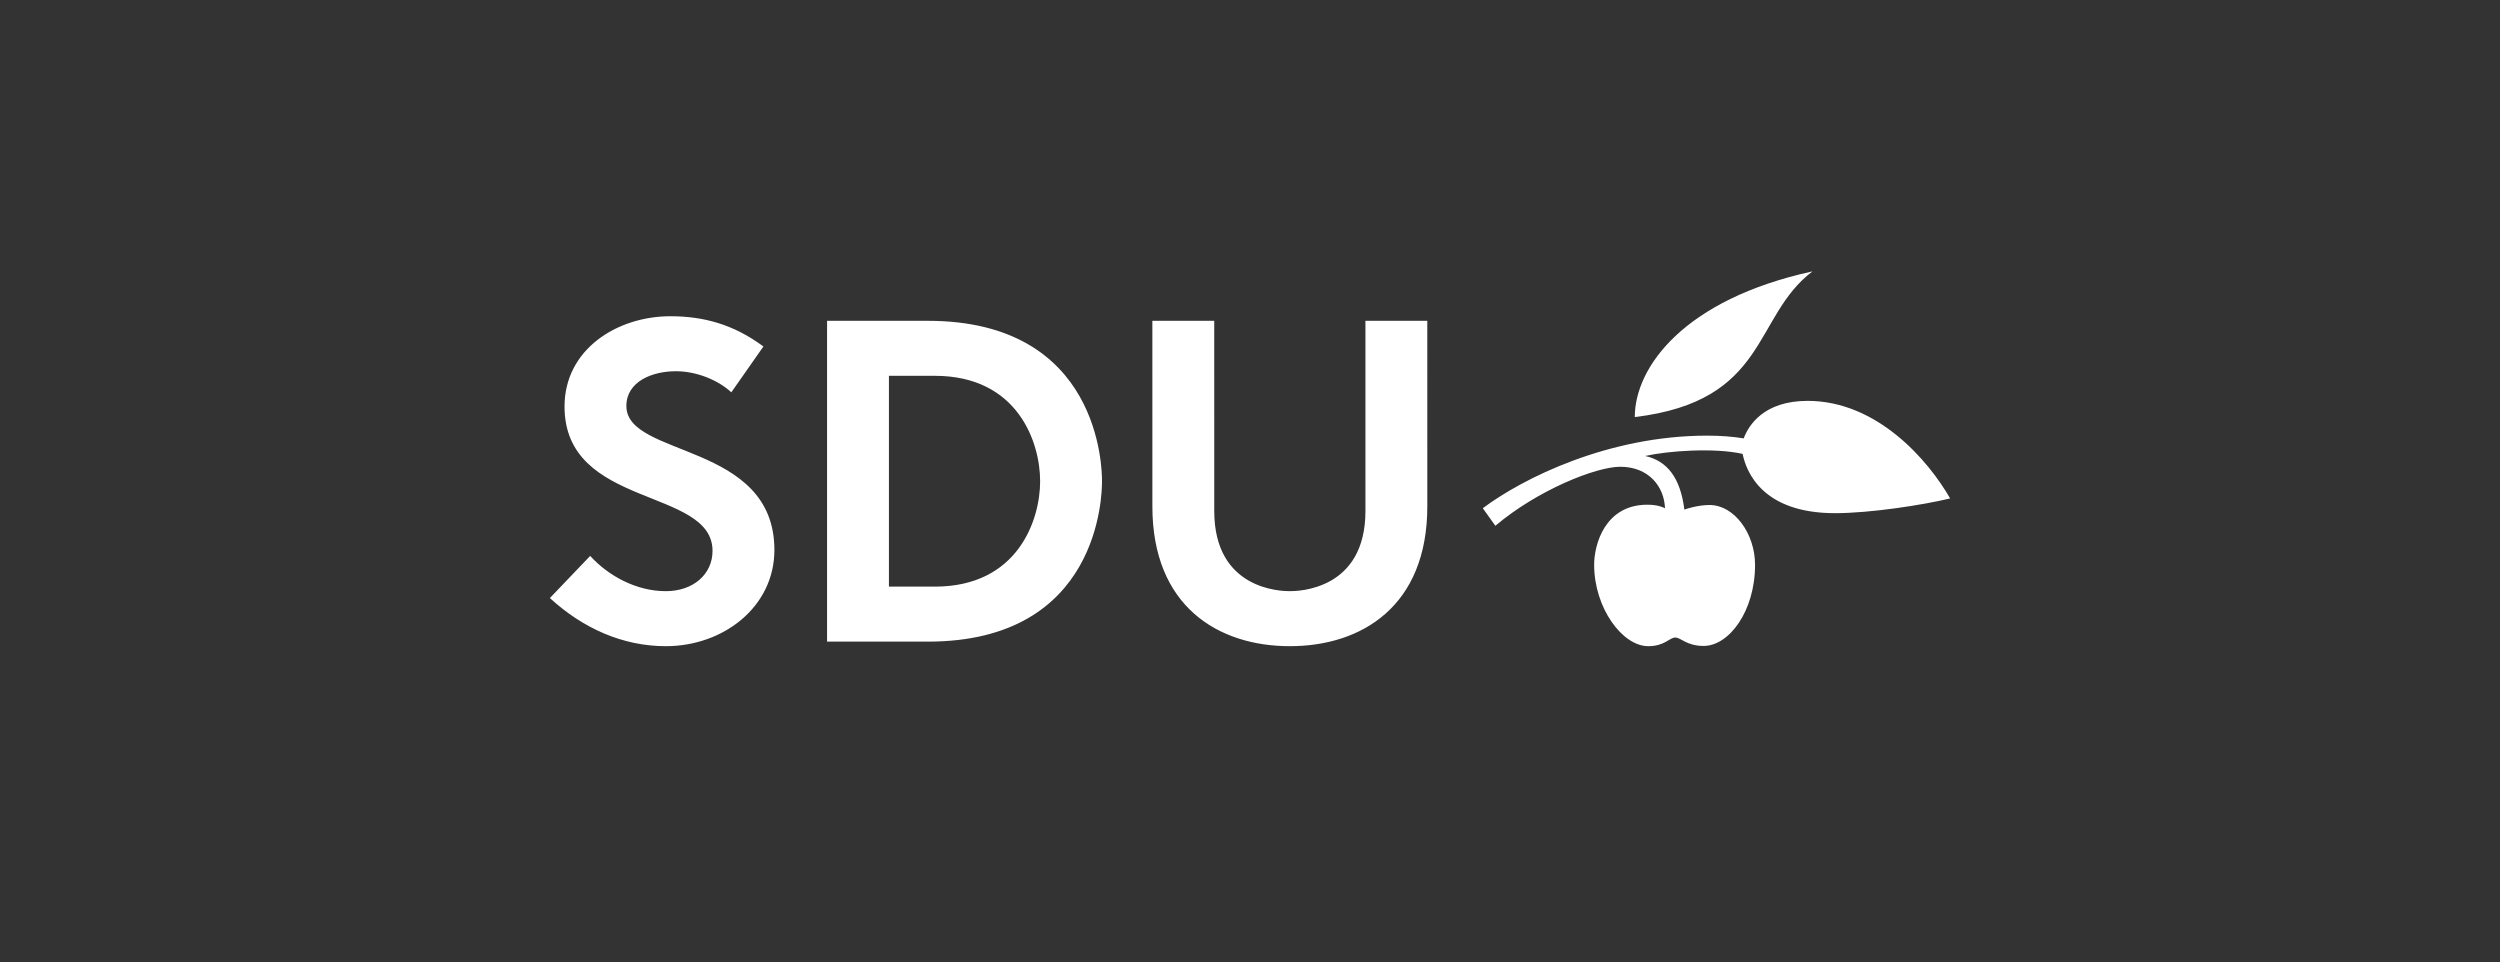 <?xml version="1.0" encoding="UTF-8"?>
<svg id="SDU_logo" data-name="SDU logo" xmlns="http://www.w3.org/2000/svg" viewBox="0 0 708.534 272.764">
  <rect x="0" y="0" width="708.534" height="272.764" fill="#333333" stroke="none"/>
  <path id="SDU_logo-2" data-name="SDU logo" d="m552.692,141.263c-7.727,1.868-22.68,4.178-32.638,4.178-20.564,0-25.149-11.733-26.172-16.802-8.027-1.819-21.255-.859-27.622.593,6.275,1.377,9.991,6.232,11.112,15.19.749-.264,3.891-1.295,7.145-1.295,6.976,0,12.889,8.048,12.889,16.963,0,13.192-7.404,22.975-14.566,22.975-4.881,0-6.402-2.378-8.051-2.378s-2.979,2.449-7.664,2.449c-7.292,0-15.323-10.805-15.323-23.095,0-5.67,3.039-16.999,15.075-16.999,3.074,0,4.632.804,5.003,1.026-.205-6.209-4.658-11.783-12.688-11.783-6.825,0-23.399,6.581-35.385,16.728l-3.56-4.976c11.287-8.455,35.507-20.571,63.576-20.571,3.882,0,7.407.286,10.364.775,1.357-3.619,5.603-10.629,18.117-10.629,19.625,0,34.111,16.695,40.388,27.652Zm-39.008-64.352c-36.377,7.926-50.362,27.101-50.362,41.294,38.002-4.593,33.357-28.426,50.362-41.294Zm-109.169,14.011h-17.533l.003,53.896c0,22.377-18.975,22.725-21.425,22.725s-21.425-.348-21.425-22.726l-.005-53.894h-17.533l.003,52.601c0,28.184,18.518,39.612,38.959,39.612s38.961-11.429,38.961-39.612l-.005-52.601Zm-92.191,45.461c0,3.451-.415,45.461-49.354,45.461h-28.567v-90.921h28.567c48.939,0,49.354,42.01,49.354,45.461Zm-17.535,0c0-10.982-6.29-29.875-29.869-29.875h-12.986v59.75h12.986c23.58,0,29.869-18.893,29.869-29.875Zm-138.948,33.109c9.344,8.574,20.644,13.645,32.85,13.645,16.363,0,30.784-11.172,30.784-27.273,0-30.645-41.954-26.113-41.954-40.789,0-7.004,7.41-9.864,14.029-9.864,5.977,0,12.076,2.594,15.715,5.978l9.097-12.992c-8.569-6.359-17.145-8.57-26.372-8.57-15.061,0-29.994,9.348-29.994,25.585,0,29.001,41.945,22.852,41.945,40.916,0,6.612-5.455,11.417-13.25,11.417-8.305,0-16.226-4.285-21.426-9.992l-11.424,11.941Z" fill="#fff" stroke-width="0"/>
</svg>